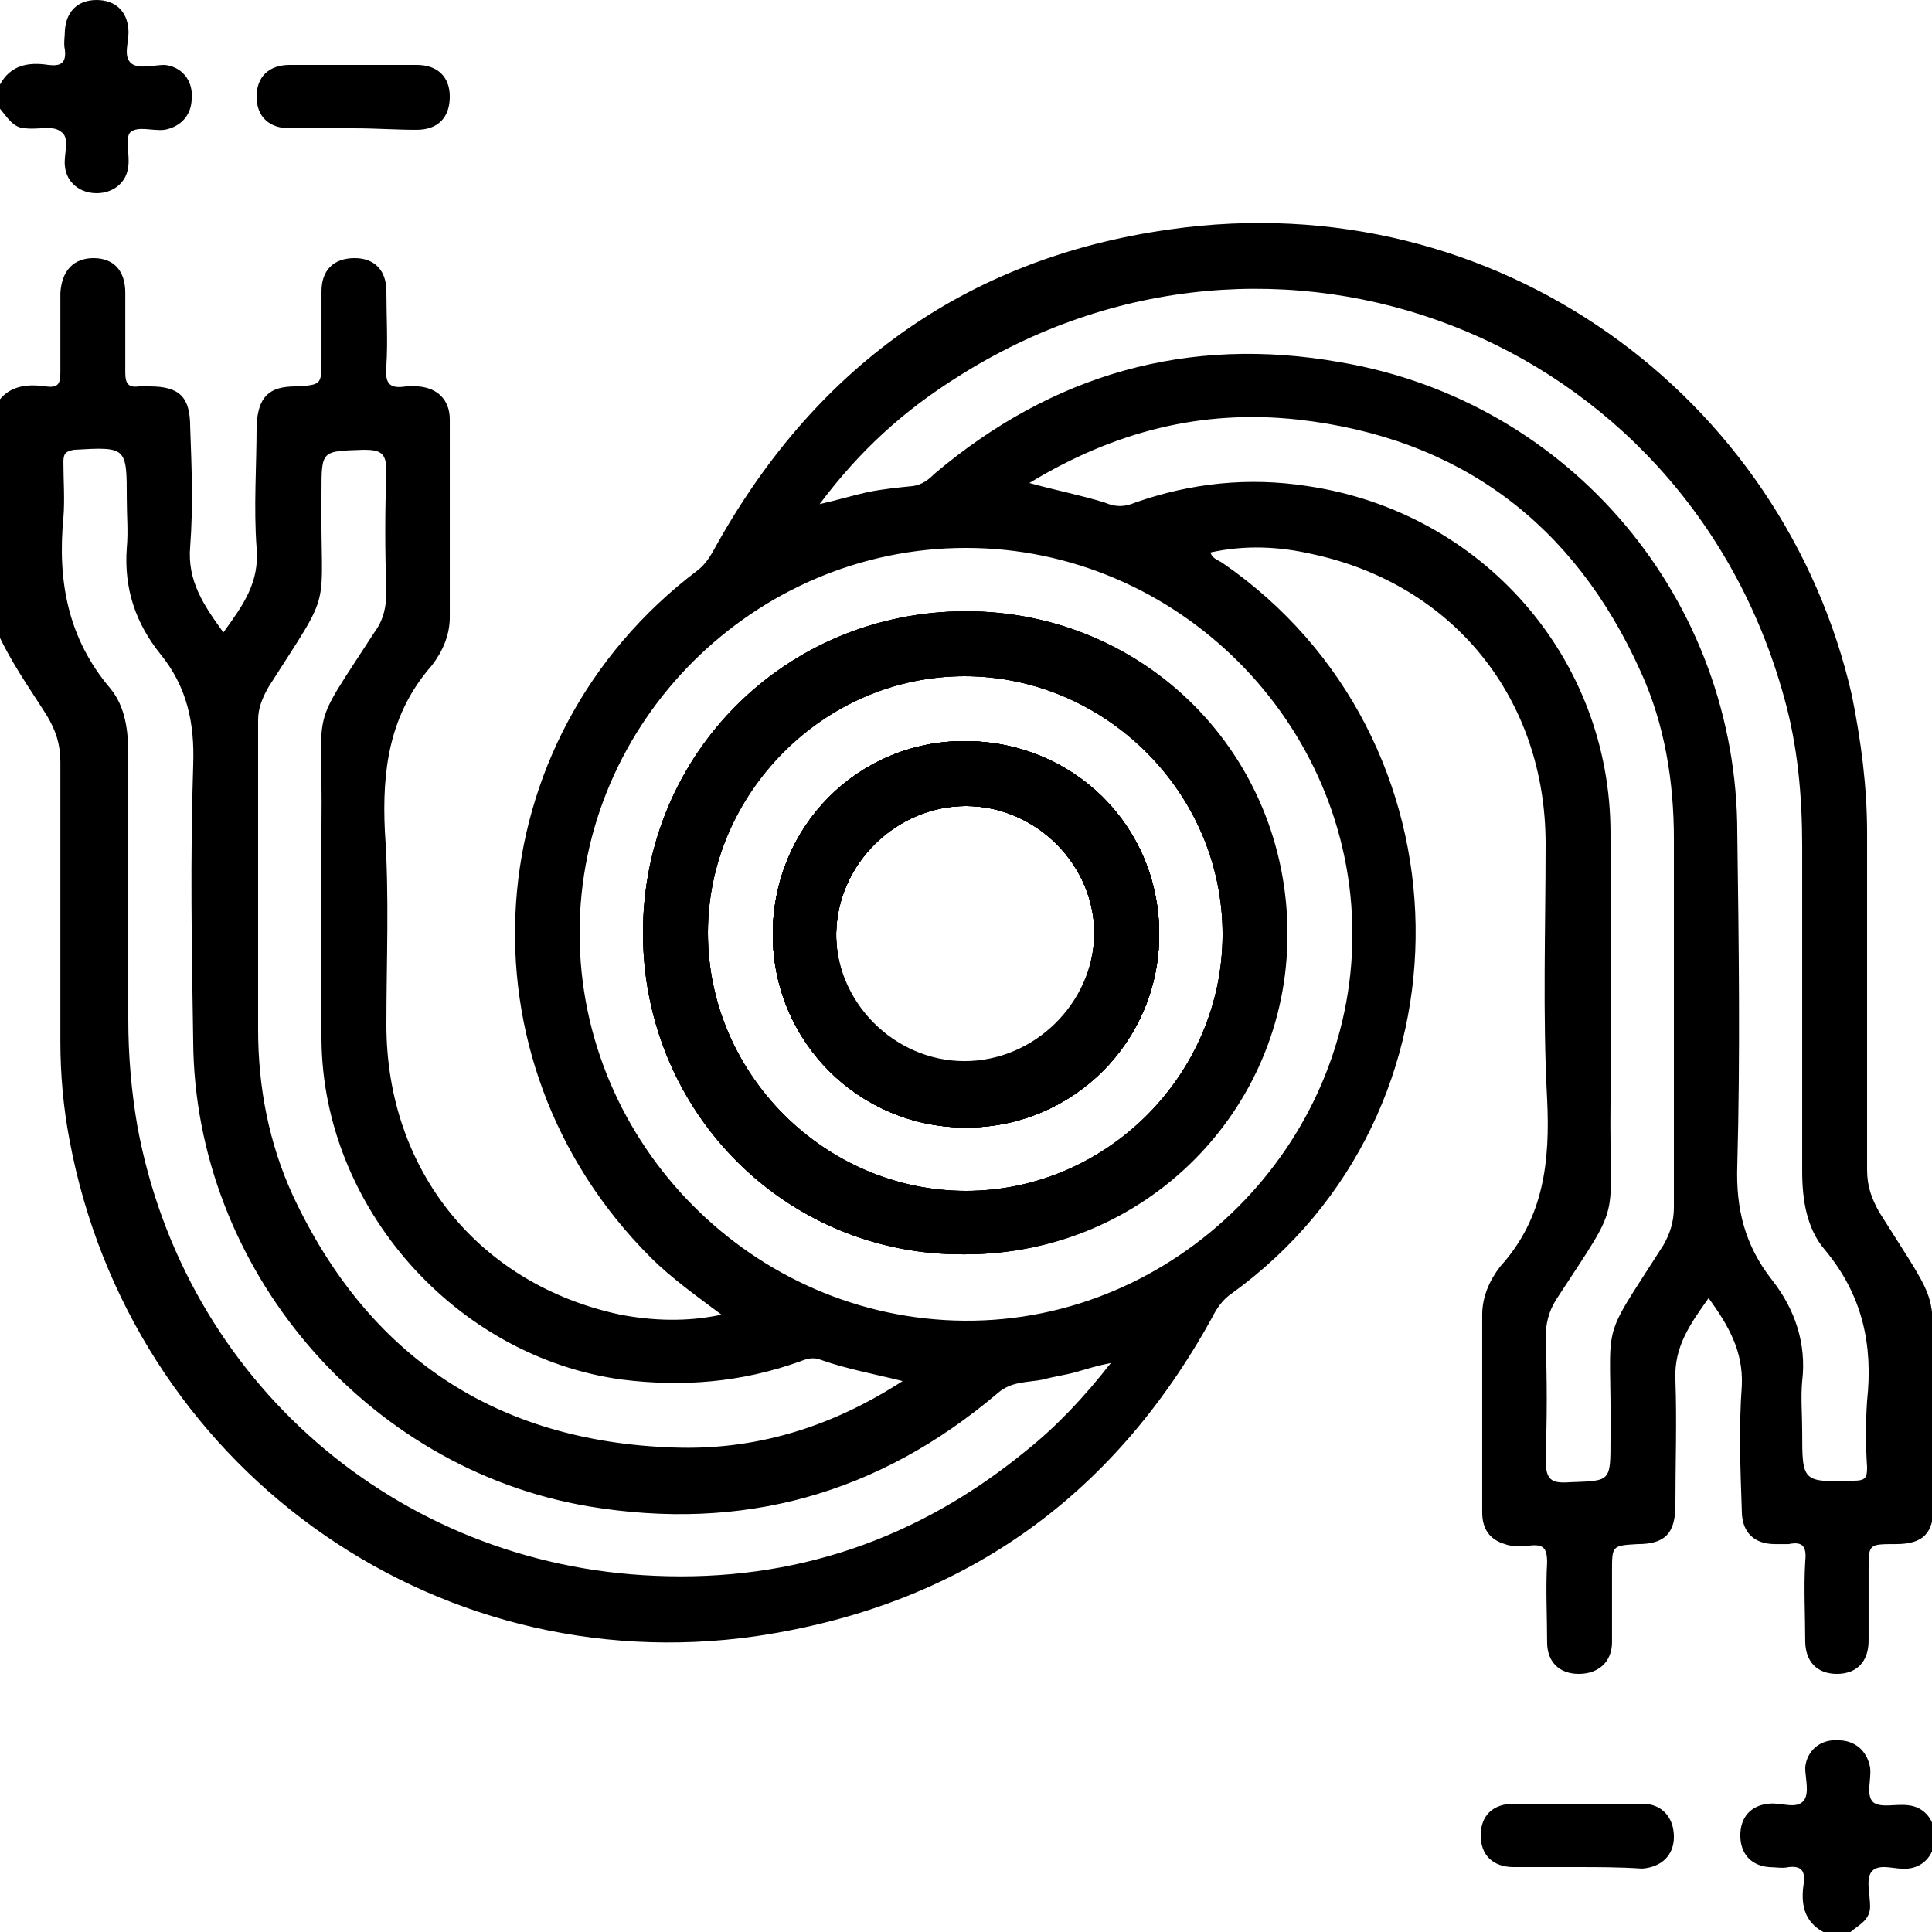 <?xml version="1.0" encoding="utf-8"?>
<!-- Generator: Adobe Illustrator 28.0.0, SVG Export Plug-In . SVG Version: 6.00 Build 0)  -->
<svg version="1.1" id="Layer_1" xmlns="http://www.w3.org/2000/svg" xmlns:xlink="http://www.w3.org/1999/xlink" x="0px" y="0px"
	 viewBox="0 0 128 128" style="enable-background:new 0 0 128 128;" xml:space="preserve">
<g id="HzxTZ6.tif">
	<g>
		<path d="M63.9,49.1c-7.1,0-12.7,5.7-12.7,12.8c0,7.1,5.7,12.8,12.8,12.8c7.1,0,12.8-5.7,12.8-12.8C76.8,54.7,71.1,49.1,63.9,49.1z
			 M63.9,70.4c-4.7,0-8.6-4-8.5-8.6c0.1-4.6,4-8.4,8.6-8.4c4.7,0,8.6,4,8.5,8.6C72.4,66.6,68.5,70.4,63.9,70.4z M63.9,49.1
			c-7.1,0-12.7,5.7-12.7,12.8c0,7.1,5.7,12.8,12.8,12.8c7.1,0,12.8-5.7,12.8-12.8C76.8,54.7,71.1,49.1,63.9,49.1z M63.9,70.4
			c-4.7,0-8.6-4-8.5-8.6c0.1-4.6,4-8.4,8.6-8.4c4.7,0,8.6,4,8.5,8.6C72.4,66.6,68.5,70.4,63.9,70.4z M63.9,49.1
			c-7.1,0-12.7,5.7-12.7,12.8c0,7.1,5.7,12.8,12.8,12.8c7.1,0,12.8-5.7,12.8-12.8C76.8,54.7,71.1,49.1,63.9,49.1z M63.9,70.4
			c-4.7,0-8.6-4-8.5-8.6c0.1-4.6,4-8.4,8.6-8.4c4.7,0,8.6,4,8.5,8.6C72.4,66.6,68.5,70.4,63.9,70.4z M63.9,49.1
			c-7.1,0-12.7,5.7-12.7,12.8c0,7.1,5.7,12.8,12.8,12.8c7.1,0,12.8-5.7,12.8-12.8C76.8,54.7,71.1,49.1,63.9,49.1z M63.9,70.4
			c-4.7,0-8.6-4-8.5-8.6c0.1-4.6,4-8.4,8.6-8.4c4.7,0,8.6,4,8.5,8.6C72.4,66.6,68.5,70.4,63.9,70.4z M64,40.5
			c-11.9,0-21.4,9.4-21.4,21.3c0,11.9,9.5,21.4,21.3,21.3c11.8,0,21.3-9.5,21.3-21.2C85.3,50.1,75.9,40.5,64,40.5z M64,78.9
			c-9.3,0-17.1-7.7-17.1-17.1c0-9.3,7.7-17,17-17c9.3,0,17.1,7.7,17.1,17.1C81,71.2,73.3,78.9,64,78.9z M63.9,49.1
			c-7.1,0-12.7,5.7-12.7,12.8c0,7.1,5.7,12.8,12.8,12.8c7.1,0,12.8-5.7,12.8-12.8C76.8,54.7,71.1,49.1,63.9,49.1z M63.9,70.4
			c-4.7,0-8.6-4-8.5-8.6c0.1-4.6,4-8.4,8.6-8.4c4.7,0,8.6,4,8.5,8.6C72.4,66.6,68.5,70.4,63.9,70.4z M63.9,49.1
			c-7.1,0-12.7,5.7-12.7,12.8c0,7.1,5.7,12.8,12.8,12.8c7.1,0,12.8-5.7,12.8-12.8C76.8,54.7,71.1,49.1,63.9,49.1z M63.9,70.4
			c-4.7,0-8.6-4-8.5-8.6c0.1-4.6,4-8.4,8.6-8.4c4.7,0,8.6,4,8.5,8.6C72.4,66.6,68.5,70.4,63.9,70.4z M63.9,49.1
			c-7.1,0-12.7,5.7-12.7,12.8c0,7.1,5.7,12.8,12.8,12.8c7.1,0,12.8-5.7,12.8-12.8C76.8,54.7,71.1,49.1,63.9,49.1z M63.9,70.4
			c-4.7,0-8.6-4-8.5-8.6c0.1-4.6,4-8.4,8.6-8.4c4.7,0,8.6,4,8.5,8.6C72.4,66.6,68.5,70.4,63.9,70.4z M63.9,49.1
			c-7.1,0-12.7,5.7-12.7,12.8c0,7.1,5.7,12.8,12.8,12.8c7.1,0,12.8-5.7,12.8-12.8C76.8,54.7,71.1,49.1,63.9,49.1z M63.9,70.4
			c-4.7,0-8.6-4-8.5-8.6c0.1-4.6,4-8.4,8.6-8.4c4.7,0,8.6,4,8.5,8.6C72.4,66.6,68.5,70.4,63.9,70.4z M63.9,49.1
			c-7.1,0-12.7,5.7-12.7,12.8c0,7.1,5.7,12.8,12.8,12.8c7.1,0,12.8-5.7,12.8-12.8C76.8,54.7,71.1,49.1,63.9,49.1z M63.9,70.4
			c-4.7,0-8.6-4-8.5-8.6c0.1-4.6,4-8.4,8.6-8.4c4.7,0,8.6,4,8.5,8.6C72.4,66.6,68.5,70.4,63.9,70.4z M64,40.5
			c-11.9,0-21.4,9.4-21.4,21.3c0,11.9,9.5,21.4,21.3,21.3c11.8,0,21.3-9.5,21.3-21.2C85.3,50.1,75.9,40.5,64,40.5z M64,78.9
			c-9.3,0-17.1-7.7-17.1-17.1c0-9.3,7.7-17,17-17c9.3,0,17.1,7.7,17.1,17.1C81,71.2,73.3,78.9,64,78.9z M63.9,49.1
			c-7.1,0-12.7,5.7-12.7,12.8c0,7.1,5.7,12.8,12.8,12.8c7.1,0,12.8-5.7,12.8-12.8C76.8,54.7,71.1,49.1,63.9,49.1z M63.9,70.4
			c-4.7,0-8.6-4-8.5-8.6c0.1-4.6,4-8.4,8.6-8.4c4.7,0,8.6,4,8.5,8.6C72.4,66.6,68.5,70.4,63.9,70.4z M63.9,49.1
			c-7.1,0-12.7,5.7-12.7,12.8c0,7.1,5.7,12.8,12.8,12.8c7.1,0,12.8-5.7,12.8-12.8C76.8,54.7,71.1,49.1,63.9,49.1z M63.9,70.4
			c-4.7,0-8.6-4-8.5-8.6c0.1-4.6,4-8.4,8.6-8.4c4.7,0,8.6,4,8.5,8.6C72.4,66.6,68.5,70.4,63.9,70.4z M63.9,49.1
			c-7.1,0-12.7,5.7-12.7,12.8c0,7.1,5.7,12.8,12.8,12.8c7.1,0,12.8-5.7,12.8-12.8C76.8,54.7,71.1,49.1,63.9,49.1z M63.9,70.4
			c-4.7,0-8.6-4-8.5-8.6c0.1-4.6,4-8.4,8.6-8.4c4.7,0,8.6,4,8.5,8.6C72.4,66.6,68.5,70.4,63.9,70.4z M63.9,49.1
			c-7.1,0-12.7,5.7-12.7,12.8c0,7.1,5.7,12.8,12.8,12.8c7.1,0,12.8-5.7,12.8-12.8C76.8,54.7,71.1,49.1,63.9,49.1z M63.9,70.4
			c-4.7,0-8.6-4-8.5-8.6c0.1-4.6,4-8.4,8.6-8.4c4.7,0,8.6,4,8.5,8.6C72.4,66.6,68.5,70.4,63.9,70.4z M63.9,49.1
			c-7.1,0-12.7,5.7-12.7,12.8c0,7.1,5.7,12.8,12.8,12.8c7.1,0,12.8-5.7,12.8-12.8C76.8,54.7,71.1,49.1,63.9,49.1z M63.9,70.4
			c-4.7,0-8.6-4-8.5-8.6c0.1-4.6,4-8.4,8.6-8.4c4.7,0,8.6,4,8.5,8.6C72.4,66.6,68.5,70.4,63.9,70.4z M64,40.5
			c-11.9,0-21.4,9.4-21.4,21.3c0,11.9,9.5,21.4,21.3,21.3c11.8,0,21.3-9.5,21.3-21.2C85.3,50.1,75.9,40.5,64,40.5z M64,78.9
			c-9.3,0-17.1-7.7-17.1-17.1c0-9.3,7.7-17,17-17c9.3,0,17.1,7.7,17.1,17.1C81,71.2,73.3,78.9,64,78.9z M63.9,49.1
			c-7.1,0-12.7,5.7-12.7,12.8c0,7.1,5.7,12.8,12.8,12.8c7.1,0,12.8-5.7,12.8-12.8C76.8,54.7,71.1,49.1,63.9,49.1z M63.9,70.4
			c-4.7,0-8.6-4-8.5-8.6c0.1-4.6,4-8.4,8.6-8.4c4.7,0,8.6,4,8.5,8.6C72.4,66.6,68.5,70.4,63.9,70.4z M64,40.5
			c-11.9,0-21.4,9.4-21.4,21.3c0,11.9,9.5,21.4,21.3,21.3c11.8,0,21.3-9.5,21.3-21.2C85.3,50.1,75.9,40.5,64,40.5z M64,78.9
			c-9.3,0-17.1-7.7-17.1-17.1c0-9.3,7.7-17,17-17c9.3,0,17.1,7.7,17.1,17.1C81,71.2,73.3,78.9,64,78.9z M63.9,49.1
			c-7.1,0-12.7,5.7-12.7,12.8c0,7.1,5.7,12.8,12.8,12.8c7.1,0,12.8-5.7,12.8-12.8C76.8,54.7,71.1,49.1,63.9,49.1z M63.9,70.4
			c-4.7,0-8.6-4-8.5-8.6c0.1-4.6,4-8.4,8.6-8.4c4.7,0,8.6,4,8.5,8.6C72.4,66.6,68.5,70.4,63.9,70.4z M124.5,80.3
			c-0.5-0.9-0.8-1.7-0.8-2.8c0-7.4,0-14.8,0-22.3c0-3.1-0.4-6.1-1-9.1c-4.5-19.8-23.5-34-45.2-30.9c-13.6,1.9-23.7,9.3-30.3,21.4
			c-0.3,0.5-0.6,0.9-1,1.2C31.4,49,30,70.2,43.1,83.3c1.4,1.4,3.1,2.6,4.7,3.8c-2.3,0.5-4.6,0.4-6.7,0c-9.4-2-15.5-9.6-15.5-19.2
			c0-4.3,0.2-8.5-0.1-12.8c-0.2-4.1,0.3-7.8,3.1-11c0.7-0.9,1.2-2,1.2-3.2c0-4.4,0-8.7,0-13.1c0-1.3-0.8-2.1-2.1-2.2
			c-0.3,0-0.5,0-0.8,0c-1.2,0.2-1.4-0.3-1.3-1.4c0.1-1.6,0-3.3,0-4.9c0-1.4-0.8-2.2-2.1-2.2c-1.4,0-2.2,0.8-2.2,2.2c0,1.5,0,3,0,4.5
			c0,1.7,0,1.7-1.7,1.8c-1.8,0-2.5,0.7-2.6,2.6c0,2.7-0.2,5.4,0,8.1c0.2,2.3-0.9,3.8-2.2,5.6c-1.3-1.8-2.4-3.4-2.2-5.7
			c0.2-2.6,0.1-5.2,0-7.9c0-2-0.7-2.7-2.7-2.7c-0.2,0-0.4,0-0.7,0c-0.7,0.1-0.9-0.2-0.9-0.9c0-1.8,0-3.6,0-5.3
			c0-1.5-0.8-2.3-2.1-2.3c-1.3,0-2.1,0.8-2.2,2.3c0,1.8,0,3.6,0,5.3c0,0.8-0.2,1-1,0.9c-1.3-0.2-2.6,0-3.3,1.3v14.7
			c0.9,2.1,2.2,3.9,3.4,5.8c0.6,1,0.9,1.9,0.9,3.1c0,6.2,0,12.3,0,18.5c0,2.2,0.2,4.4,0.6,6.5c4,21.5,23.9,36,45.5,32.9
			c13.5-2,23.6-9.1,30.2-21.1c0.3-0.6,0.7-1.2,1.3-1.6C98.2,73.7,97.7,48.8,81,37.3c-0.3-0.2-0.7-0.3-0.8-0.7
			c2.3-0.5,4.5-0.4,6.7,0.1c9.4,2,15.5,9.6,15.5,19.2c0,5.6-0.2,11.3,0.1,16.9c0.2,4.1-0.2,7.9-3.1,11.1c-0.7,0.9-1.2,2-1.2,3.2
			c0,4.4,0,8.7,0,13.1c0,1.1,0.5,1.8,1.5,2.1c0.5,0.2,1.1,0.1,1.6,0.1c0.9-0.1,1.2,0.1,1.2,1.1c-0.1,1.8,0,3.6,0,5.3
			c0,1.3,0.8,2.1,2.1,2.1c1.3,0,2.2-0.8,2.2-2.1c0-1.6,0-3.1,0-4.7c0-1.7,0-1.7,1.7-1.8c1.8,0,2.5-0.7,2.5-2.6c0-2.8,0.1-5.5,0-8.3
			c-0.1-2.2,1-3.7,2.2-5.4c1.3,1.8,2.3,3.5,2.2,5.8c-0.2,2.7-0.1,5.5,0,8.3c0,1.4,0.8,2.2,2.2,2.2c0.3,0,0.6,0,0.9,0
			c1-0.2,1.2,0.2,1.1,1.2c-0.1,1.7,0,3.5,0,5.2c0,1.4,0.8,2.2,2.1,2.2c1.3,0,2.1-0.8,2.1-2.2c0-1.6,0-3.1,0-4.7c0-1.7,0-1.7,1.8-1.7
			c1.8,0,2.5-0.7,2.5-2.5c0-2.3,0-4.5,0-6.8C127.9,84.9,128.9,87.3,124.5,80.3z M17.8,45.5c4.4-6.9,3.4-4.6,3.5-12.9
			c0-2.8,0-2.7,2.8-2.8c1.1,0,1.5,0.2,1.5,1.4c-0.1,2.7-0.1,5.3,0,8c0,1-0.2,1.9-0.8,2.7c-4.4,6.8-3.4,4.5-3.5,12.6
			c-0.1,4.8,0,9.6,0,14.4c0.1,11.1,8.9,21,19.9,22.5c4,0.5,7.9,0.2,11.8-1.2c0.5-0.2,0.9-0.3,1.4-0.1c1.7,0.6,3.4,0.9,5.4,1.4
			c-4.8,3.1-9.8,4.6-15.2,4.4c-11.7-0.4-20.2-6-25.2-16.7c-1.6-3.5-2.3-7.2-2.3-11c0-6.8,0-13.7,0-20.5
			C17.1,46.9,17.4,46.2,17.8,45.5z M68,96.1c-7.2,5.9-15.4,8.7-24.6,8.3c-17.1-0.7-31.2-12.9-34.3-29.8c-0.4-2.3-0.6-4.7-0.6-7
			c0-5.9,0-11.7,0-17.6c0-1.6-0.2-3.2-1.2-4.4c-2.8-3.3-3.5-7.1-3.1-11.3c0.1-1.2,0-2.5,0-3.7c0-0.6,0.2-0.7,0.7-0.8
			c3.5-0.2,3.5-0.2,3.5,3.3c0,1.1,0.1,2.1,0,3.2C8.2,39,9,41.3,10.6,43.3c1.8,2.2,2.3,4.6,2.2,7.4c-0.2,6.1-0.1,12.2,0,18.3
			c0.1,15,11.4,28.3,26.2,30.8c10.2,1.7,19.2-0.8,27.1-7.5c0.9-0.8,2-0.7,3-0.9c0.7-0.2,1.5-0.3,2.2-0.5c0.7-0.2,1.3-0.4,2.3-0.6
			C71.8,92.6,70,94.5,68,96.1z M89.6,61.9c0,14-11.7,25.7-25.7,25.6c-14-0.1-25.5-11.7-25.5-25.7c0-14,11.6-25.5,25.6-25.5
			C78,36.3,89.6,47.9,89.6,61.9z M110.2,82.5c-4.4,6.9-3.4,4.5-3.5,12.9c0,2.8,0,2.7-2.7,2.8c-1.3,0.1-1.6-0.2-1.6-1.6
			c0.1-2.6,0.1-5.2,0-7.9c0-1,0.2-1.8,0.7-2.6c4.5-6.9,3.5-4.7,3.6-13c0.1-6,0-11.9,0-17.9c0-11.6-8.5-21.3-20.1-23
			c-3.9-0.6-7.7-0.2-11.4,1.1c-0.7,0.3-1.3,0.3-2,0c-1.6-0.5-3.2-0.8-5-1.3c5.6-3.4,11.4-4.9,17.8-4.2c10.7,1.2,18.3,6.9,22.7,16.7
			c1.6,3.5,2.2,7.3,2.2,11.1c0,8.1,0,16.3,0,24.4C110.9,81,110.6,81.8,110.2,82.5z M123.7,92.8c-0.1,1.5-0.1,2.9,0,4.4
			c0,0.7-0.1,0.9-0.9,0.9c-3.4,0.1-3.4,0.1-3.4-3.3c0-1.1-0.1-2.2,0-3.3c0.3-2.5-0.5-4.8-2-6.7c-1.8-2.3-2.4-4.7-2.3-7.6
			c0.2-7.3,0.1-14.7,0-22c0-15.4-11-28.6-26.3-31.2c-10.1-1.8-19.1,0.8-26.9,7.4c-0.4,0.4-0.8,0.7-1.4,0.8c-1,0.1-2,0.2-3,0.4
			c-0.9,0.2-1.9,0.5-3.2,0.8c2.7-3.6,5.6-6.2,9.1-8.4c21-13.4,48.2-2.8,54.8,21.2c0.9,3.2,1.2,6.5,1.2,9.9c0,7.2,0,14.3,0,21.5
			c0,1.9,0.3,3.8,1.5,5.2C123.4,85.8,124.1,89.1,123.7,92.8z M42.7,61.8c0,11.9,9.5,21.4,21.3,21.3c11.8,0,21.3-9.5,21.3-21.2
			c0-11.9-9.4-21.4-21.3-21.4C52.1,40.5,42.7,50,42.7,61.8z M63.9,44.8c9.3,0,17.1,7.7,17.1,17.1c0,9.3-7.7,17-17,17
			c-9.3,0-17.1-7.7-17.1-17.1C46.9,52.6,54.6,44.8,63.9,44.8z M64,74.7c7.1,0,12.8-5.7,12.8-12.8c0-7.1-5.7-12.8-12.9-12.8
			c-7.1,0-12.7,5.7-12.7,12.8C51.2,69,56.9,74.7,64,74.7z M64,53.3c4.7,0,8.6,4,8.5,8.6c-0.1,4.6-4,8.4-8.6,8.4
			c-4.7,0-8.6-4-8.5-8.6C55.5,57.1,59.4,53.3,64,53.3z M63.9,49.1c-7.1,0-12.7,5.7-12.7,12.8c0,7.1,5.7,12.8,12.8,12.8
			c7.1,0,12.8-5.7,12.8-12.8C76.8,54.7,71.1,49.1,63.9,49.1z M63.9,70.4c-4.7,0-8.6-4-8.5-8.6c0.1-4.6,4-8.4,8.6-8.4
			c4.7,0,8.6,4,8.5,8.6C72.4,66.6,68.5,70.4,63.9,70.4z M63.9,49.1c-7.1,0-12.7,5.7-12.7,12.8c0,7.1,5.7,12.8,12.8,12.8
			c7.1,0,12.8-5.7,12.8-12.8C76.8,54.7,71.1,49.1,63.9,49.1z M63.9,70.4c-4.7,0-8.6-4-8.5-8.6c0.1-4.6,4-8.4,8.6-8.4
			c4.7,0,8.6,4,8.5,8.6C72.4,66.6,68.5,70.4,63.9,70.4z M64,40.5c-11.9,0-21.4,9.4-21.4,21.3c0,11.9,9.5,21.4,21.3,21.3
			c11.8,0,21.3-9.5,21.3-21.2C85.3,50.1,75.9,40.5,64,40.5z M64,78.9c-9.3,0-17.1-7.7-17.1-17.1c0-9.3,7.7-17,17-17
			c9.3,0,17.1,7.7,17.1,17.1C81,71.2,73.3,78.9,64,78.9z M63.9,49.1c-7.1,0-12.7,5.7-12.7,12.8c0,7.1,5.7,12.8,12.8,12.8
			c7.1,0,12.8-5.7,12.8-12.8C76.8,54.7,71.1,49.1,63.9,49.1z M63.9,70.4c-4.7,0-8.6-4-8.5-8.6c0.1-4.6,4-8.4,8.6-8.4
			c4.7,0,8.6,4,8.5,8.6C72.4,66.6,68.5,70.4,63.9,70.4z M63.9,49.1c-7.1,0-12.7,5.7-12.7,12.8c0,7.1,5.7,12.8,12.8,12.8
			c7.1,0,12.8-5.7,12.8-12.8C76.8,54.7,71.1,49.1,63.9,49.1z M63.9,70.4c-4.7,0-8.6-4-8.5-8.6c0.1-4.6,4-8.4,8.6-8.4
			c4.7,0,8.6,4,8.5,8.6C72.4,66.6,68.5,70.4,63.9,70.4z M63.9,49.1c-7.1,0-12.7,5.7-12.7,12.8c0,7.1,5.7,12.8,12.8,12.8
			c7.1,0,12.8-5.7,12.8-12.8C76.8,54.7,71.1,49.1,63.9,49.1z M63.9,70.4c-4.7,0-8.6-4-8.5-8.6c0.1-4.6,4-8.4,8.6-8.4
			c4.7,0,8.6,4,8.5,8.6C72.4,66.6,68.5,70.4,63.9,70.4z M64,40.5c-11.9,0-21.4,9.4-21.4,21.3c0,11.9,9.5,21.4,21.3,21.3
			c11.8,0,21.3-9.5,21.3-21.2C85.3,50.1,75.9,40.5,64,40.5z M64,78.9c-9.3,0-17.1-7.7-17.1-17.1c0-9.3,7.7-17,17-17
			c9.3,0,17.1,7.7,17.1,17.1C81,71.2,73.3,78.9,64,78.9z M63.9,49.1c-7.1,0-12.7,5.7-12.7,12.8c0,7.1,5.7,12.8,12.8,12.8
			c7.1,0,12.8-5.7,12.8-12.8C76.8,54.7,71.1,49.1,63.9,49.1z M63.9,70.4c-4.7,0-8.6-4-8.5-8.6c0.1-4.6,4-8.4,8.6-8.4
			c4.7,0,8.6,4,8.5,8.6C72.4,66.6,68.5,70.4,63.9,70.4z M63.9,49.1c-7.1,0-12.7,5.7-12.7,12.8c0,7.1,5.7,12.8,12.8,12.8
			c7.1,0,12.8-5.7,12.8-12.8C76.8,54.7,71.1,49.1,63.9,49.1z M63.9,70.4c-4.7,0-8.6-4-8.5-8.6c0.1-4.6,4-8.4,8.6-8.4
			c4.7,0,8.6,4,8.5,8.6C72.4,66.6,68.5,70.4,63.9,70.4z M63.9,49.1c-7.1,0-12.7,5.7-12.7,12.8c0,7.1,5.7,12.8,12.8,12.8
			c7.1,0,12.8-5.7,12.8-12.8C76.8,54.7,71.1,49.1,63.9,49.1z M63.9,70.4c-4.7,0-8.6-4-8.5-8.6c0.1-4.6,4-8.4,8.6-8.4
			c4.7,0,8.6,4,8.5,8.6C72.4,66.6,68.5,70.4,63.9,70.4z M63.9,49.1c-7.1,0-12.7,5.7-12.7,12.8c0,7.1,5.7,12.8,12.8,12.8
			c7.1,0,12.8-5.7,12.8-12.8C76.8,54.7,71.1,49.1,63.9,49.1z M63.9,70.4c-4.7,0-8.6-4-8.5-8.6c0.1-4.6,4-8.4,8.6-8.4
			c4.7,0,8.6,4,8.5,8.6C72.4,66.6,68.5,70.4,63.9,70.4z M63.9,49.1c-7.1,0-12.7,5.7-12.7,12.8c0,7.1,5.7,12.8,12.8,12.8
			c7.1,0,12.8-5.7,12.8-12.8C76.8,54.7,71.1,49.1,63.9,49.1z M63.9,70.4c-4.7,0-8.6-4-8.5-8.6c0.1-4.6,4-8.4,8.6-8.4
			c4.7,0,8.6,4,8.5,8.6C72.4,66.6,68.5,70.4,63.9,70.4z M63.9,49.1c-7.1,0-12.7,5.7-12.7,12.8c0,7.1,5.7,12.8,12.8,12.8
			c7.1,0,12.8-5.7,12.8-12.8C76.8,54.7,71.1,49.1,63.9,49.1z M63.9,70.4c-4.7,0-8.6-4-8.5-8.6c0.1-4.6,4-8.4,8.6-8.4
			c4.7,0,8.6,4,8.5,8.6C72.4,66.6,68.5,70.4,63.9,70.4z M63.9,49.1c-7.1,0-12.7,5.7-12.7,12.8c0,7.1,5.7,12.8,12.8,12.8
			c7.1,0,12.8-5.7,12.8-12.8C76.8,54.7,71.1,49.1,63.9,49.1z M63.9,70.4c-4.7,0-8.6-4-8.5-8.6c0.1-4.6,4-8.4,8.6-8.4
			c4.7,0,8.6,4,8.5,8.6C72.4,66.6,68.5,70.4,63.9,70.4z M64,40.5c-11.9,0-21.4,9.4-21.4,21.3c0,11.9,9.5,21.4,21.3,21.3
			c11.8,0,21.3-9.5,21.3-21.2C85.3,50.1,75.9,40.5,64,40.5z M64,78.9c-9.3,0-17.1-7.7-17.1-17.1c0-9.3,7.7-17,17-17
			c9.3,0,17.1,7.7,17.1,17.1C81,71.2,73.3,78.9,64,78.9z M63.9,49.1c-7.1,0-12.7,5.7-12.7,12.8c0,7.1,5.7,12.8,12.8,12.8
			c7.1,0,12.8-5.7,12.8-12.8C76.8,54.7,71.1,49.1,63.9,49.1z M63.9,70.4c-4.7,0-8.6-4-8.5-8.6c0.1-4.6,4-8.4,8.6-8.4
			c4.7,0,8.6,4,8.5,8.6C72.4,66.6,68.5,70.4,63.9,70.4z M63.9,49.1c-7.1,0-12.7,5.7-12.7,12.8c0,7.1,5.7,12.8,12.8,12.8
			c7.1,0,12.8-5.7,12.8-12.8C76.8,54.7,71.1,49.1,63.9,49.1z M63.9,70.4c-4.7,0-8.6-4-8.5-8.6c0.1-4.6,4-8.4,8.6-8.4
			c4.7,0,8.6,4,8.5,8.6C72.4,66.6,68.5,70.4,63.9,70.4z M63.9,49.1c-7.1,0-12.7,5.7-12.7,12.8c0,7.1,5.7,12.8,12.8,12.8
			c7.1,0,12.8-5.7,12.8-12.8C76.8,54.7,71.1,49.1,63.9,49.1z M63.9,70.4c-4.7,0-8.6-4-8.5-8.6c0.1-4.6,4-8.4,8.6-8.4
			c4.7,0,8.6,4,8.5,8.6C72.4,66.6,68.5,70.4,63.9,70.4z M63.9,49.1c-7.1,0-12.7,5.7-12.7,12.8c0,7.1,5.7,12.8,12.8,12.8
			c7.1,0,12.8-5.7,12.8-12.8C76.8,54.7,71.1,49.1,63.9,49.1z M63.9,70.4c-4.7,0-8.6-4-8.5-8.6c0.1-4.6,4-8.4,8.6-8.4
			c4.7,0,8.6,4,8.5,8.6C72.4,66.6,68.5,70.4,63.9,70.4z M63.9,49.1c-7.1,0-12.7,5.7-12.7,12.8c0,7.1,5.7,12.8,12.8,12.8
			c7.1,0,12.8-5.7,12.8-12.8C76.8,54.7,71.1,49.1,63.9,49.1z M63.9,70.4c-4.7,0-8.6-4-8.5-8.6c0.1-4.6,4-8.4,8.6-8.4
			c4.7,0,8.6,4,8.5,8.6C72.4,66.6,68.5,70.4,63.9,70.4z M63.9,49.1c-7.1,0-12.7,5.7-12.7,12.8c0,7.1,5.7,12.8,12.8,12.8
			c7.1,0,12.8-5.7,12.8-12.8C76.8,54.7,71.1,49.1,63.9,49.1z M63.9,70.4c-4.7,0-8.6-4-8.5-8.6c0.1-4.6,4-8.4,8.6-8.4
			c4.7,0,8.6,4,8.5,8.6C72.4,66.6,68.5,70.4,63.9,70.4z M63.9,49.1c-7.1,0-12.7,5.7-12.7,12.8c0,7.1,5.7,12.8,12.8,12.8
			c7.1,0,12.8-5.7,12.8-12.8C76.8,54.7,71.1,49.1,63.9,49.1z M63.9,70.4c-4.7,0-8.6-4-8.5-8.6c0.1-4.6,4-8.4,8.6-8.4
			c4.7,0,8.6,4,8.5,8.6C72.4,66.6,68.5,70.4,63.9,70.4z M64,40.5c-11.9,0-21.4,9.4-21.4,21.3c0,11.9,9.5,21.4,21.3,21.3
			c11.8,0,21.3-9.5,21.3-21.2C85.3,50.1,75.9,40.5,64,40.5z M64,78.9c-9.3,0-17.1-7.7-17.1-17.1c0-9.3,7.7-17,17-17
			c9.3,0,17.1,7.7,17.1,17.1C81,71.2,73.3,78.9,64,78.9z M63.9,49.1c-7.1,0-12.7,5.7-12.7,12.8c0,7.1,5.7,12.8,12.8,12.8
			c7.1,0,12.8-5.7,12.8-12.8C76.8,54.7,71.1,49.1,63.9,49.1z M63.9,70.4c-4.7,0-8.6-4-8.5-8.6c0.1-4.6,4-8.4,8.6-8.4
			c4.7,0,8.6,4,8.5,8.6C72.4,66.6,68.5,70.4,63.9,70.4z M63.9,49.1c-7.1,0-12.7,5.7-12.7,12.8c0,7.1,5.7,12.8,12.8,12.8
			c7.1,0,12.8-5.7,12.8-12.8C76.8,54.7,71.1,49.1,63.9,49.1z M63.9,70.4c-4.7,0-8.6-4-8.5-8.6c0.1-4.6,4-8.4,8.6-8.4
			c4.7,0,8.6,4,8.5,8.6C72.4,66.6,68.5,70.4,63.9,70.4z M63.9,49.1c-7.1,0-12.7,5.7-12.7,12.8c0,7.1,5.7,12.8,12.8,12.8
			c7.1,0,12.8-5.7,12.8-12.8C76.8,54.7,71.1,49.1,63.9,49.1z M63.9,70.4c-4.7,0-8.6-4-8.5-8.6c0.1-4.6,4-8.4,8.6-8.4
			c4.7,0,8.6,4,8.5,8.6C72.4,66.6,68.5,70.4,63.9,70.4z"/>
		<path d="M0,5.6c0.7-1.3,1.9-1.5,3.2-1.3c0.8,0.1,1.2-0.1,1.1-1c-0.1-0.4,0-0.9,0-1.3C4.4,0.7,5.2,0,6.4,0c1.2,0,2,0.7,2.1,1.9
			c0.1,0.8-0.4,1.8,0.2,2.3c0.5,0.4,1.5,0.1,2.2,0.1c1.1,0.1,1.9,1,1.8,2.2c0,1.1-0.7,1.9-1.8,2.1c-0.8,0.1-1.8-0.3-2.3,0.2
			C8.3,9.2,8.6,10.3,8.5,11c-0.1,1.1-1,1.8-2.1,1.8c-1.1,0-2-0.7-2.1-1.8C4.2,10.2,4.7,9.1,4,8.7C3.5,8.3,2.5,8.6,1.7,8.5
			C0.9,8.5,0.5,7.8,0,7.2C0,6.7,0,6.1,0,5.6z"/>
		<path d="M120.8,128c-1.3-0.7-1.5-1.9-1.3-3.2c0.1-0.8-0.1-1.2-1-1.1c-0.4,0.1-0.9,0-1.3,0c-1.2-0.1-1.9-0.9-1.9-2.1
			c0-1.2,0.7-2,1.9-2.1c0.8-0.1,1.8,0.4,2.3-0.2c0.4-0.5,0.1-1.5,0.1-2.2c0.1-1.1,1-1.9,2.2-1.8c1.1,0,1.9,0.7,2.1,1.8
			c0.1,0.8-0.3,1.8,0.2,2.3c0.5,0.4,1.5,0.1,2.3,0.2c1.1,0.1,1.8,1,1.8,2.1c0,1.1-0.7,2-1.8,2.1c-0.8,0.1-1.9-0.4-2.4,0.2
			c-0.4,0.5-0.1,1.5-0.1,2.3c0,0.9-0.7,1.2-1.3,1.7C121.8,128,121.3,128,120.8,128z"/>
		<path d="M23.5,8.5c-1.4,0-2.8,0-4.3,0c-1.4,0-2.2-0.8-2.2-2.1c0-1.3,0.8-2.1,2.2-2.1c2.8,0,5.6,0,8.4,0c1.4,0,2.2,0.8,2.2,2.1
			c0,1.4-0.8,2.2-2.2,2.2C26.2,8.6,24.9,8.5,23.5,8.5z"/>
		<path d="M104.4,123.7c-1.4,0-2.8,0-4.1,0c-1.4,0-2.2-0.8-2.2-2.1c0-1.3,0.8-2.1,2.2-2.1c2.8,0,5.7,0,8.5,0c1.3,0,2.1,0.9,2.1,2.2
			c0,1.2-0.8,2-2.1,2.1C107.3,123.7,105.9,123.7,104.4,123.7z"/>
		<path d="M63.9,49.1c-7.1,0-12.7,5.7-12.7,12.8c0,7.1,5.7,12.8,12.8,12.8c7.1,0,12.8-5.7,12.8-12.8C76.8,54.7,71.1,49.1,63.9,49.1z
			 M63.9,70.4c-4.7,0-8.6-4-8.5-8.6c0.1-4.6,4-8.4,8.6-8.4c4.7,0,8.6,4,8.5,8.6C72.4,66.6,68.5,70.4,63.9,70.4z"/>
		<path d="M64,40.5c-11.9,0-21.4,9.4-21.4,21.3c0,11.9,9.5,21.4,21.3,21.3c11.8,0,21.3-9.5,21.3-21.2C85.3,50.1,75.9,40.5,64,40.5z
			 M64,78.9c-9.3,0-17.1-7.7-17.1-17.1c0-9.3,7.7-17,17-17c9.3,0,17.1,7.7,17.1,17.1C81,71.2,73.3,78.9,64,78.9z"/>
		<path d="M63.9,49.1c-7.1,0-12.7,5.7-12.7,12.8c0,7.1,5.7,12.8,12.8,12.8c7.1,0,12.8-5.7,12.8-12.8C76.8,54.7,71.1,49.1,63.9,49.1z
			 M63.9,70.4c-4.7,0-8.6-4-8.5-8.6c0.1-4.6,4-8.4,8.6-8.4c4.7,0,8.6,4,8.5,8.6C72.4,66.6,68.5,70.4,63.9,70.4z"/>
		<path d="M64,40.5c-11.9,0-21.4,9.4-21.4,21.3c0,11.9,9.5,21.4,21.3,21.3c11.8,0,21.3-9.5,21.3-21.2C85.3,50.1,75.9,40.5,64,40.5z
			 M64,78.9c-9.3,0-17.1-7.7-17.1-17.1c0-9.3,7.7-17,17-17c9.3,0,17.1,7.7,17.1,17.1C81,71.2,73.3,78.9,64,78.9z"/>
		<path d="M63.9,49.1c-7.1,0-12.7,5.7-12.7,12.8c0,7.1,5.7,12.8,12.8,12.8c7.1,0,12.8-5.7,12.8-12.8C76.8,54.7,71.1,49.1,63.9,49.1z
			 M63.9,70.4c-4.7,0-8.6-4-8.5-8.6c0.1-4.6,4-8.4,8.6-8.4c4.7,0,8.6,4,8.5,8.6C72.4,66.6,68.5,70.4,63.9,70.4z"/>
		<path d="M63.9,49.1c-7.1,0-12.7,5.7-12.7,12.8c0,7.1,5.7,12.8,12.8,12.8c7.1,0,12.8-5.7,12.8-12.8C76.8,54.7,71.1,49.1,63.9,49.1z
			 M63.9,70.4c-4.7,0-8.6-4-8.5-8.6c0.1-4.6,4-8.4,8.6-8.4c4.7,0,8.6,4,8.5,8.6C72.4,66.6,68.5,70.4,63.9,70.4z"/>
	</g>
</g>
</svg>
